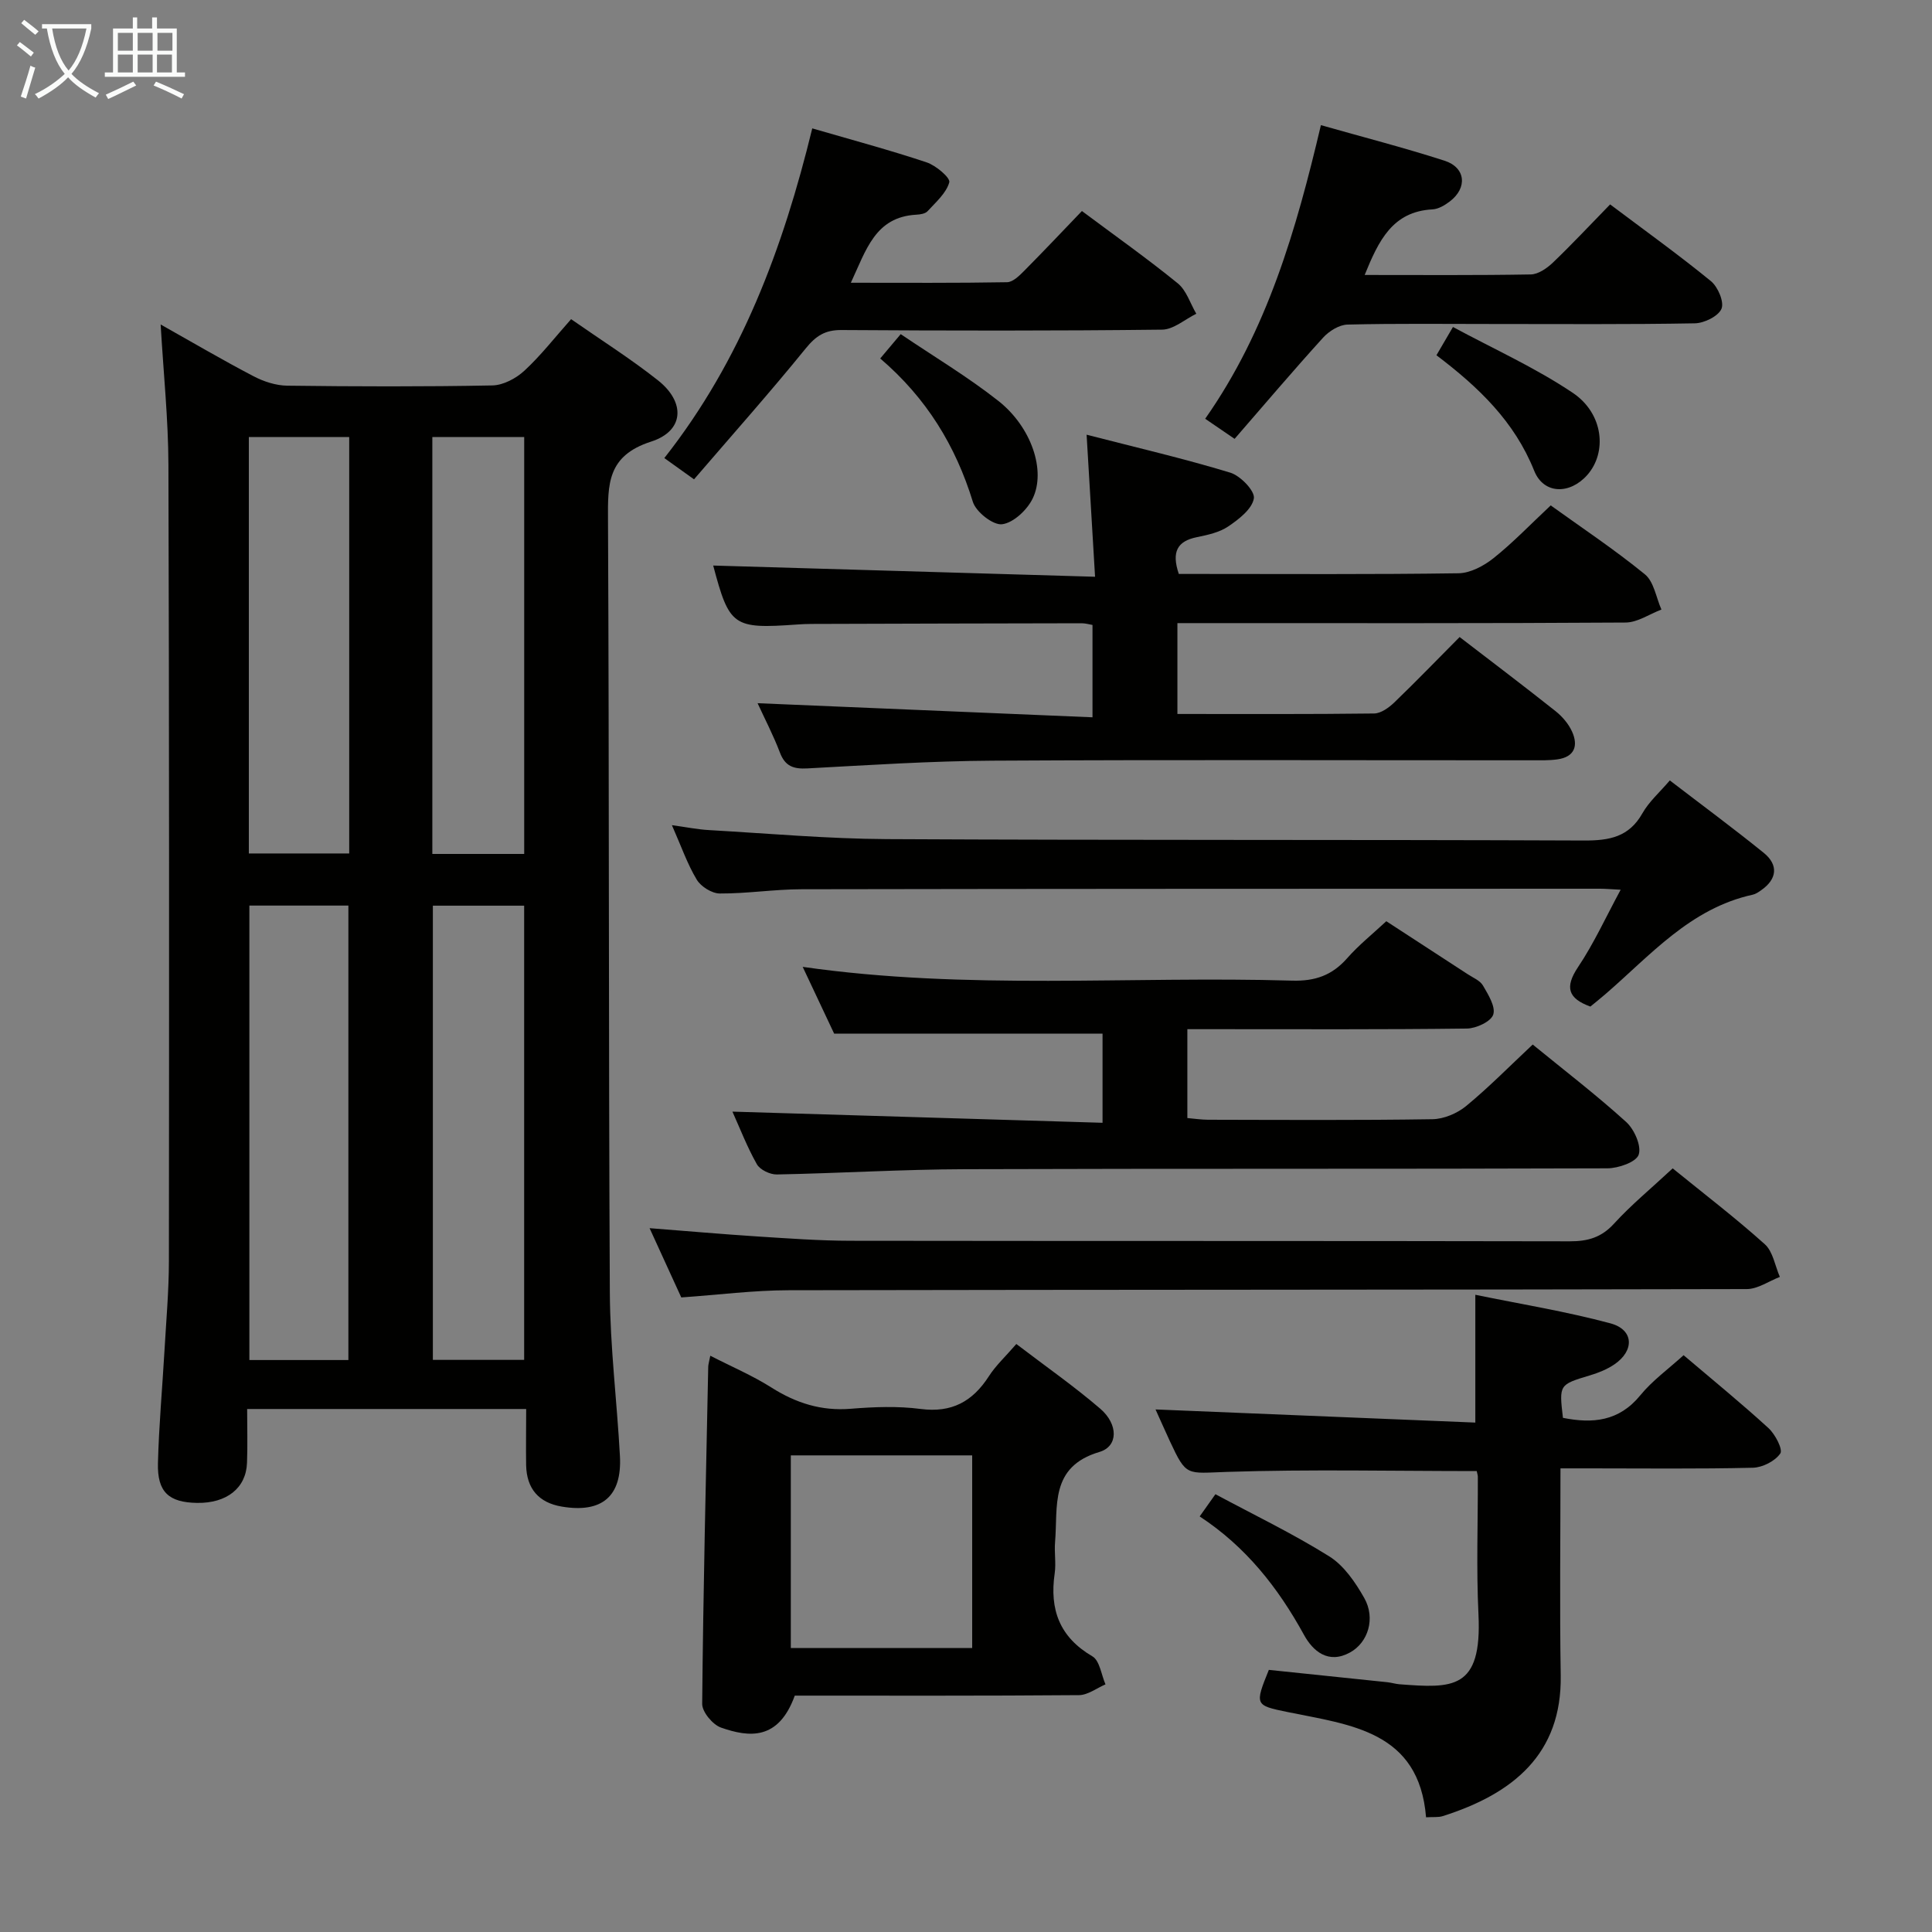 <svg enable-background="new 0 0 400 400" viewBox="0 0 400 400" xmlns="http://www.w3.org/2000/svg"><rect x="0" y="0" width="400" height="400" fill="#808080" stroke="none"/><g fill="#010100"><path d="m108.94 291.72c-19.41 0-38.3 0-57.77 0 0 3.92.11 7.54-.03 11.15-.19 5.23-4.21 8.38-10.33 8.29-5.86-.09-8.26-2.24-8.11-8.22.2-7.8.91-15.59 1.36-23.39.35-6.14.9-12.28.91-18.43.05-54.97.07-109.93-.1-164.9-.03-9.44-1.02-18.87-1.61-29.04 6.62 3.72 12.84 7.38 19.24 10.72 2.1 1.1 4.62 1.92 6.96 1.95 14.16.18 28.32.22 42.47-.05 2.26-.04 4.92-1.46 6.64-3.05 3.39-3.13 6.25-6.82 9.67-10.67 6.16 4.3 12.32 8.18 17.99 12.67 5.72 4.53 5.45 10.47-1.43 12.68-9.13 2.94-8.96 8.85-8.92 16.3.26 53.3.1 106.6.38 159.9.06 11.28 1.48 22.54 2.09 33.83.45 8.36-3.73 11.87-12.06 10.46-4.72-.8-7.25-3.67-7.36-8.55-.06-3.79.01-7.58.01-11.65zm-36.81-10.14c0-31.59 0-62.92 0-94.09-7.2 0-13.93 0-20.5 0v94.09zm.17-191.09c-7.38 0-14.12 0-20.78 0v86.21h20.78c0-28.89 0-57.48 0-86.21zm36.22 191.06c0-31.6 0-62.92 0-94.04-6.65 0-12.87 0-18.9 0v94.04zm.01-104.75c0-29.11 0-57.79 0-86.31-6.64 0-12.86 0-19.02 0v86.31z"/><path d="m147.66 117.09c25.9.76 52.07 1.52 79.06 2.32-.6-10.15-1.14-19.17-1.75-29.41 10.41 2.68 20.17 4.95 29.75 7.86 2.11.64 5.14 3.81 4.88 5.33-.37 2.2-3.11 4.32-5.3 5.8-1.84 1.25-4.28 1.77-6.53 2.23-3.99.82-5.27 3-3.71 7.61h4.44c17.82 0 35.65.12 53.47-.14 2.46-.04 5.24-1.53 7.25-3.13 4.02-3.2 7.6-6.95 11.84-10.92 6.22 4.48 13.11 9.06 19.49 14.26 1.88 1.53 2.33 4.82 3.43 7.3-2.47.94-4.94 2.67-7.42 2.69-28.98.19-57.97.12-86.95.12-1.82 0-3.64 0-5.84 0v18.81c13.81 0 27.27.07 40.73-.1 1.4-.02 3.03-1.19 4.14-2.25 4.55-4.38 8.94-8.93 13.56-13.58 6.76 5.2 13.37 10.19 19.84 15.33 1.39 1.1 2.69 2.61 3.42 4.21 1.35 2.95.56 5.29-3.02 5.79-1.8.25-3.65.19-5.48.19-37.15.01-74.3-.13-111.44.08-12.78.07-25.57.91-38.34 1.6-2.88.16-4.63-.43-5.71-3.29-1.34-3.53-3.1-6.9-4.62-10.21 23.22.98 46.06 1.94 69.34 2.92 0-6.92 0-12.83 0-19.12-.69-.12-1.46-.35-2.22-.35-18.66.03-37.31.08-55.97.14-1 0-2 .05-2.99.12-13.25.94-14 .39-17.35-12.21z"/><path d="m287.02 190.73c5.96 3.88 11.41 7.41 16.84 10.96 1.11.73 2.56 1.31 3.17 2.35 1.09 1.88 2.66 4.39 2.13 6.02-.47 1.44-3.51 2.86-5.44 2.89-17.33.22-34.66.13-52 .13-1.82 0-3.65 0-5.89 0v18.4c1.41.12 2.83.34 4.25.35 15.5.03 31 .13 46.5-.11 2.37-.04 5.12-1.21 6.97-2.73 4.72-3.89 9.04-8.29 13.78-12.73 6.64 5.42 13.23 10.48 19.36 16.04 1.68 1.53 3.2 4.97 2.58 6.77-.53 1.54-4.22 2.82-6.52 2.82-44.33.16-88.66.03-132.99.18-12.97.04-25.94.84-38.92 1.09-1.41.03-3.49-.97-4.14-2.12-2.03-3.59-3.52-7.48-5.06-10.89 25.46.77 50.87 1.54 76.63 2.31 0-7.06 0-12.97 0-18.46-18.36 0-36.42 0-55.57 0-1.74-3.69-4.02-8.53-6.51-13.82 34.15 4.89 67.79 1.86 101.33 2.85 4.74.14 8.26-1.09 11.37-4.61 2.38-2.72 5.26-5.02 8.13-7.69z"/><path d="m305.74 304.57c-17.44 0-34.57-.39-51.67.17-8.42.27-8.4 1.07-11.85-6.34-1.04-2.25-2.04-4.52-2.98-6.59 22 .9 43.93 1.8 66.21 2.72 0-8.93 0-17.1 0-26.46 9.39 1.93 18.82 3.45 27.99 5.92 4.85 1.31 5 5.66.76 8.52-1.49 1-3.24 1.71-4.97 2.23-6.44 1.94-6.45 1.89-5.64 8.81 6.12 1.22 11.58.76 16.01-4.66 2.49-3.05 5.8-5.43 8.97-8.31 6 5.1 11.93 9.93 17.57 15.09 1.39 1.27 3.03 4.42 2.45 5.26-1.08 1.58-3.68 2.9-5.68 2.95-11.32.27-22.66.13-33.99.13-1.78 0-3.57 0-5.84 0 0 14.64-.18 28.76.05 42.87.26 16.26-9.84 24.5-24.43 29.13-.92.29-1.97.15-3.45.24-1.45-17.88-15.64-19.12-28.72-21.8-6.71-1.38-6.77-1.46-3.83-8.72 8.11.84 16.35 1.69 24.58 2.56.82.09 1.63.35 2.46.42 10.95.82 17.13 1.24 16.36-14.5-.46-9.48-.1-18.99-.13-28.49-.01-.33-.13-.65-.23-1.15z"/><path d="m210.42 278.26c6.12 4.67 11.98 8.76 17.38 13.4 3.74 3.22 3.75 7.79-.17 8.95-10.37 3.07-8.57 11.31-9.19 18.68-.18 2.15.23 4.36-.08 6.48-1.08 7.45.99 13.17 7.81 17.16 1.52.89 1.84 3.82 2.71 5.8-1.82.78-3.64 2.21-5.48 2.23-19.64.16-39.27.1-58.85.1-3.37 9.32-9.44 8.66-15.27 6.62-1.72-.6-3.92-3.24-3.9-4.92.21-23.26.77-46.52 1.25-69.78.01-.49.17-.97.43-2.29 4.38 2.25 8.72 4.09 12.65 6.58 5.1 3.23 10.34 4.9 16.44 4.4 4.79-.39 9.71-.58 14.46.04 6.45.84 10.76-1.55 14.13-6.78 1.41-2.2 3.4-4.03 5.68-6.67zm-46.69 23.06v39.88h37.55c0-13.47 0-26.55 0-39.88-12.57 0-24.83 0-37.55 0z"/><path d="m335.54 184.21c-2.02-.1-3.13-.21-4.25-.21-55.12.01-110.24.01-165.36.11-5.64.01-11.27.91-16.91.88-1.63-.01-3.89-1.42-4.76-2.86-1.95-3.23-3.2-6.88-5.15-11.29 3.04.42 5.34.89 7.66 1.02 12.27.7 24.54 1.8 36.82 1.87 48.12.25 96.25.09 144.37.29 5.21.02 9.3-.7 12.08-5.63 1.36-2.41 3.57-4.34 5.68-6.81 6.57 5.04 13.11 9.87 19.43 14.98 3.13 2.53 2.76 5.48-.53 7.76-.54.38-1.13.79-1.75.92-12.93 2.83-21.18 12.56-30.55 20.64-1 .86-2.03 1.68-3.05 2.52-4.58-1.67-5.37-3.94-2.57-8.15 3.27-4.87 5.74-10.3 8.84-16.04z"/><path d="m346.31 241.9c6.56 5.33 13.04 10.28 19.08 15.71 1.69 1.52 2.11 4.47 3.11 6.76-2.28.88-4.56 2.51-6.85 2.52-66.11.16-132.22.11-198.33.24-7.27.01-14.53.95-22.27 1.49-2.05-4.47-4.23-9.24-6.56-14.34 7.77.6 15 1.24 22.24 1.71 6.47.41 12.94.89 19.41.9 49.62.07 99.25.01 148.87.11 3.73.01 6.54-.79 9.16-3.66 3.57-3.91 7.71-7.31 12.14-11.44z"/><path d="m168.17 26.58c8.46 2.46 16.15 4.52 23.69 7.04 1.92.64 4.93 3.2 4.68 4.12-.62 2.24-2.78 4.11-4.49 5.98-.48.53-1.53.69-2.34.73-8.52.47-10.38 7.3-13.55 14.09 11.18 0 21.76.08 32.34-.11 1.22-.02 2.58-1.38 3.59-2.4 3.98-4.01 7.86-8.12 11.91-12.34 6.93 5.17 13.56 9.86 19.84 14.97 1.8 1.46 2.59 4.17 3.84 6.3-2.36 1.15-4.71 3.27-7.08 3.29-22.14.26-44.28.22-66.41.08-3.37-.02-5.25 1.2-7.36 3.79-7.41 9.13-15.24 17.93-23.14 27.12-2.47-1.77-4.16-2.98-6.15-4.4 15.97-20.28 24.58-43.48 30.63-68.26z"/><path d="m282.54 56.93c11.78 0 23.09.09 34.39-.11 1.55-.03 3.34-1.27 4.56-2.43 3.96-3.79 7.7-7.8 11.87-12.07 7.21 5.42 14.2 10.44 20.85 15.87 1.46 1.19 2.79 4.31 2.21 5.73-.64 1.54-3.56 2.98-5.51 3.02-13.81.25-27.63.14-41.45.14-10.15 0-20.31-.13-30.46.12-1.74.04-3.84 1.35-5.07 2.71-6.13 6.75-12.04 13.71-18.32 20.95-2.21-1.51-3.92-2.68-6.09-4.16 12.88-18.35 18.85-39.15 23.96-60.79 8.54 2.43 17.15 4.64 25.59 7.36 4.41 1.42 4.79 5.64 1.08 8.45-1.03.78-2.35 1.57-3.58 1.63-8.27.44-11.14 6.47-14.03 13.58z"/><path d="m182.24 74.22c1.62-1.93 2.77-3.29 4.24-5.04 6.91 4.67 13.9 8.84 20.24 13.84 6.8 5.37 9.88 14.4 7.09 20.18-1.14 2.37-3.98 5.04-6.33 5.34-1.86.24-5.41-2.54-6.06-4.64-3.56-11.58-9.57-21.46-19.18-29.68z"/><path d="m297.4 73.55c1.17-2 1.99-3.4 3.42-5.85 8.43 4.55 17.06 8.43 24.8 13.63 6.39 4.29 7.15 12.34 3 17.02-3.59 4.05-9.01 4.03-10.98-.88-4.07-10.18-11.48-17.29-20.24-23.92z"/><path d="m248.38 313.96c1.12-1.58 1.95-2.75 3.26-4.6 7.99 4.29 16.04 8.16 23.57 12.87 3.04 1.9 5.41 5.38 7.24 8.61 2.39 4.22.8 9.24-2.95 11.29-4.5 2.47-7.68-.29-9.52-3.64-5.35-9.75-12.01-18.24-21.6-24.53z"/></g><path d="m6.4 11.7c-1-.8-1.9-1.6-2.9-2.3l.6-.7c.9.7 1.9 1.4 2.9 2.2zm-2.1 8.3c.7-2.1 1.4-4.2 2-6.4.2.1.6.3 1 .4-.7 2.3-1.3 4.4-1.9 6.4zm3-12.8c-1.1-.9-2.1-1.7-2.9-2.4l.6-.7c1 .8 2 1.5 3 2.4zm1.4-1.3v-.9h10.2v.9c-.9 4.2-2.3 7.3-4.1 9.4 1.3 1.4 3.2 2.7 5.7 4-.2.2-.4.5-.7.9-2.5-1.4-4.4-2.7-5.7-4.2-1.4 1.5-3.5 3-6.1 4.4 0 0 0 0-.1-.1-.3-.4-.5-.7-.7-.8 2.7-1.3 4.7-2.8 6.2-4.2-1.8-2.2-3-5.3-3.7-9.4zm9.2 0h-7.1c.6 3.8 1.7 6.7 3.4 8.7 1.7-2 2.9-4.8 3.7-8.7z" fill="#fafbfa"/><path d="m31.6 3.6h.9v2.3h4.1v9.1h1.7v.9h-16.6v-.9h1.7v-9.1h4.1v-2.3h.9v2.3h3.1v-2.3zm-4 13.3.6.8c-1.9.9-3.8 1.9-5.8 2.8-.2-.3-.3-.6-.5-.9 2-.9 3.9-1.8 5.7-2.7zm-3.2-10.1v3.7h3.1v-3.7zm0 4.5v3.7h3.1v-3.7zm4.1-4.5v3.7h3.1v-3.7zm0 4.5v3.7h3.1v-3.7zm9.1 9.1c-2.1-1.1-4.1-2-5.8-2.7l.5-.8c2.2.9 4.1 1.8 5.8 2.6zm-1.9-13.6h-3.1v3.7h3.1zm-3.2 4.5v3.7h3.1v-3.7z" fill="#fafbfa"/></svg>